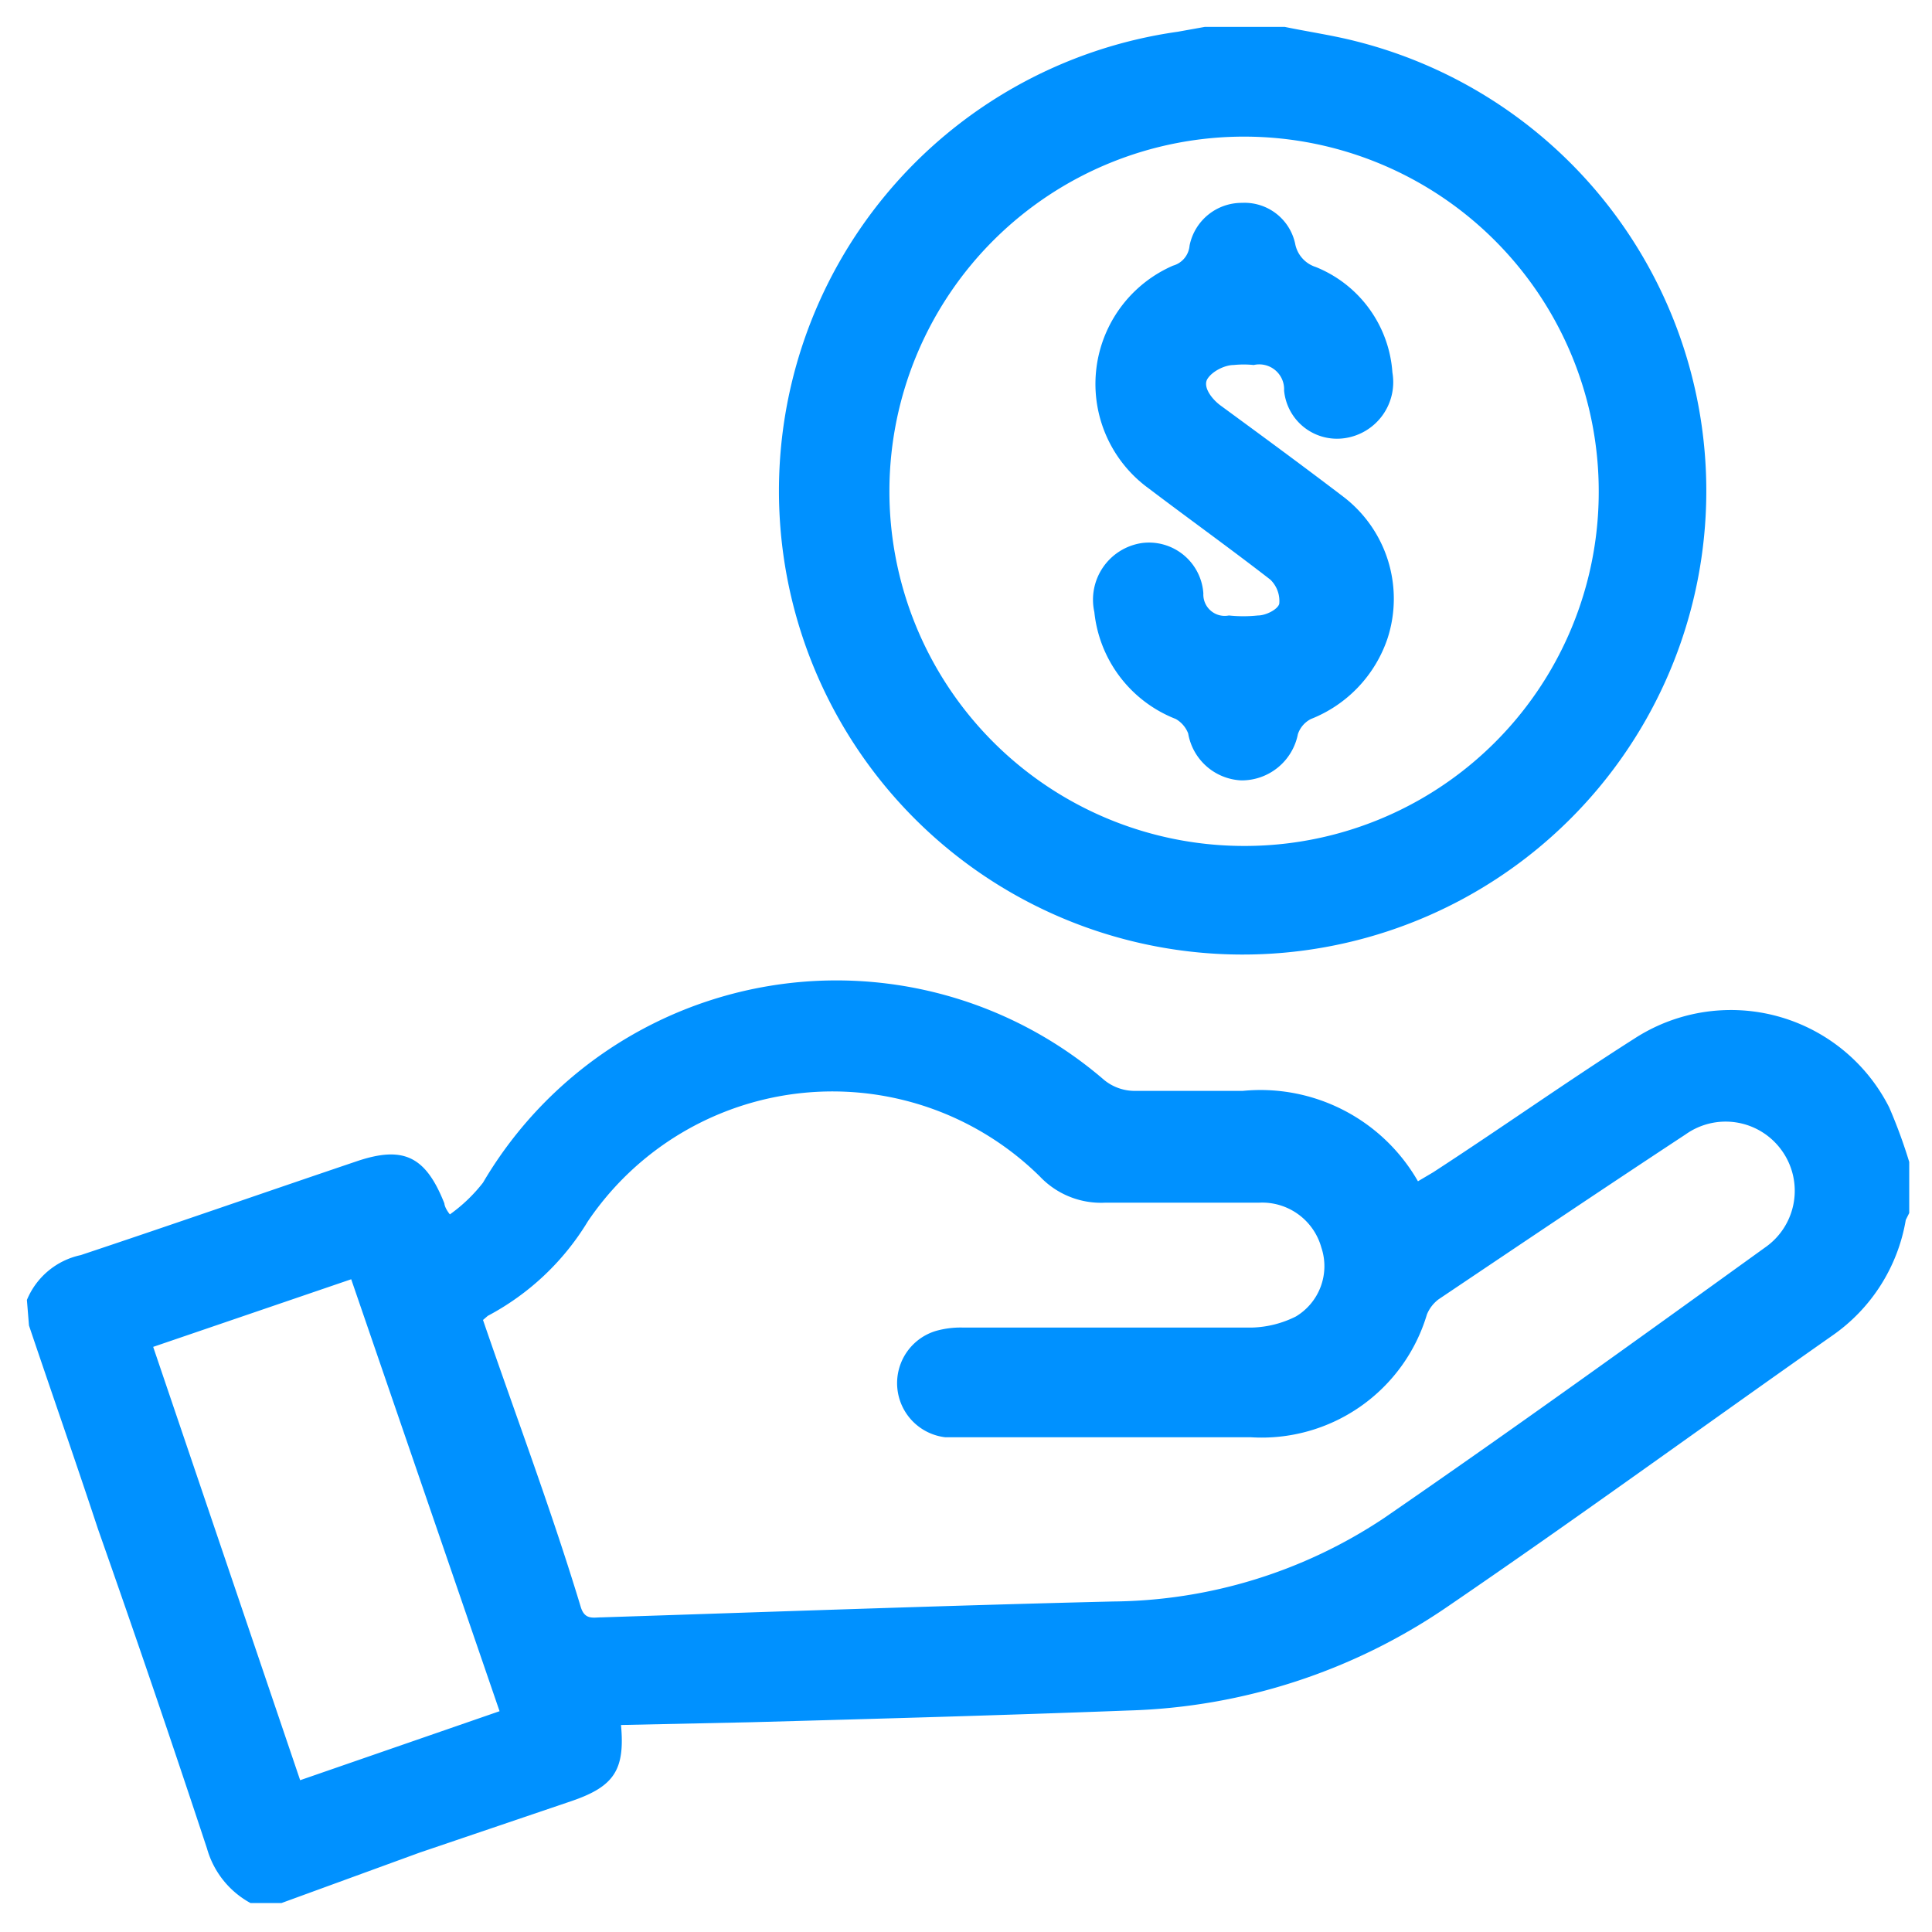 <svg xmlns="http://www.w3.org/2000/svg" viewBox="0 0 28 28"><defs><style>.cls-1{fill:none;}.cls-2{fill:#0091ff;}</style></defs><g id="Layer_2" data-name="Layer 2"><g id="Layer_1-2" data-name="Layer 1"><rect class="cls-1" width="28" height="28"/><path class="cls-2" d="M.39,18.84a1.09,1.09,0,0,1,.78-.65c1.32-.44,2.64-.9,4-1.36.68-.23,1-.07,1.27.61,0,0,0,.06.08.16A2.29,2.29,0,0,0,7,17.14a5.94,5.94,0,0,1,9-1.49.7.7,0,0,0,.44.16c.52,0,1.05,0,1.57,0a2.63,2.63,0,0,1,2.54,1.31l.22-.13c1-.65,1.93-1.31,2.92-1.94a2.57,2.57,0,0,1,3.69,1,7.47,7.47,0,0,1,.29.79v.74l-.05.1a2.56,2.56,0,0,1-1.07,1.68C24.67,20.68,22.86,22,21,23.27a8.61,8.61,0,0,1-4.65,1.52c-1.83.07-3.65.12-5.47.17L9,25c.06.65-.1.89-.71,1.1l-2.21.75-2,.73H3.63A1.3,1.3,0,0,1,3,26.79q-.77-2.33-1.58-4.63c-.33-1-.68-2-1-2.95ZM7,19.13c.48,1.4,1,2.78,1.42,4.17.06.18.18.14.3.14,2.47-.08,4.94-.17,7.41-.23A7.19,7.19,0,0,0,20.06,22c1.86-1.28,3.69-2.6,5.52-3.92a1,1,0,0,0,.24-1.41,1,1,0,0,0-1.39-.23c-1.2.79-2.39,1.59-3.58,2.39a.52.52,0,0,0-.17.22,2.5,2.5,0,0,1-2.55,1.78H13.7a.79.79,0,0,1-.14-1.54,1.31,1.31,0,0,1,.39-.05c1.4,0,2.8,0,4.2,0a1.51,1.51,0,0,0,.63-.16.85.85,0,0,0,.37-1,.89.89,0,0,0-.9-.65c-.75,0-1.49,0-2.23,0a1.22,1.22,0,0,1-.95-.38,4.28,4.28,0,0,0-6.55.65,3.74,3.74,0,0,1-1.45,1.37Zm-4.78.39L4.35,25.8l2.89-1L5.09,18.54Z"/><path class="cls-2" d="M18.62.39c.34.07.68.12,1,.2A6.72,6.72,0,1,1,17.07.46l.39-.07Zm4.55,6.75A5.14,5.14,0,1,0,18,12.26,5.13,5.13,0,0,0,23.17,7.14Z"/><path class="cls-2" d="M20.18,5.4a.82.82,0,0,1-.69.95.77.77,0,0,1-.88-.69.36.36,0,0,0-.44-.37,1.41,1.41,0,0,0-.29,0c-.13,0-.31.09-.38.2s.05.28.18.38c.6.44,1.2.88,1.79,1.33a1.86,1.86,0,0,1,.64,2.05A1.91,1.91,0,0,1,19,10.42a.38.38,0,0,0-.19.22.83.83,0,0,1-.82.67.82.82,0,0,1-.77-.68.41.41,0,0,0-.18-.21,1.87,1.87,0,0,1-1.18-1.55.83.83,0,0,1,.69-1,.79.79,0,0,1,.89.73.31.31,0,0,0,.37.32,2,2,0,0,0,.42,0c.12,0,.29-.09.31-.17a.43.43,0,0,0-.13-.35c-.58-.45-1.18-.88-1.76-1.32A1.87,1.87,0,0,1,17,3.85a.33.33,0,0,0,.24-.29A.77.77,0,0,1,18,2.94a.75.75,0,0,1,.77.59.44.44,0,0,0,.3.34A1.78,1.78,0,0,1,20.18,5.4Z"/></g></g></svg>